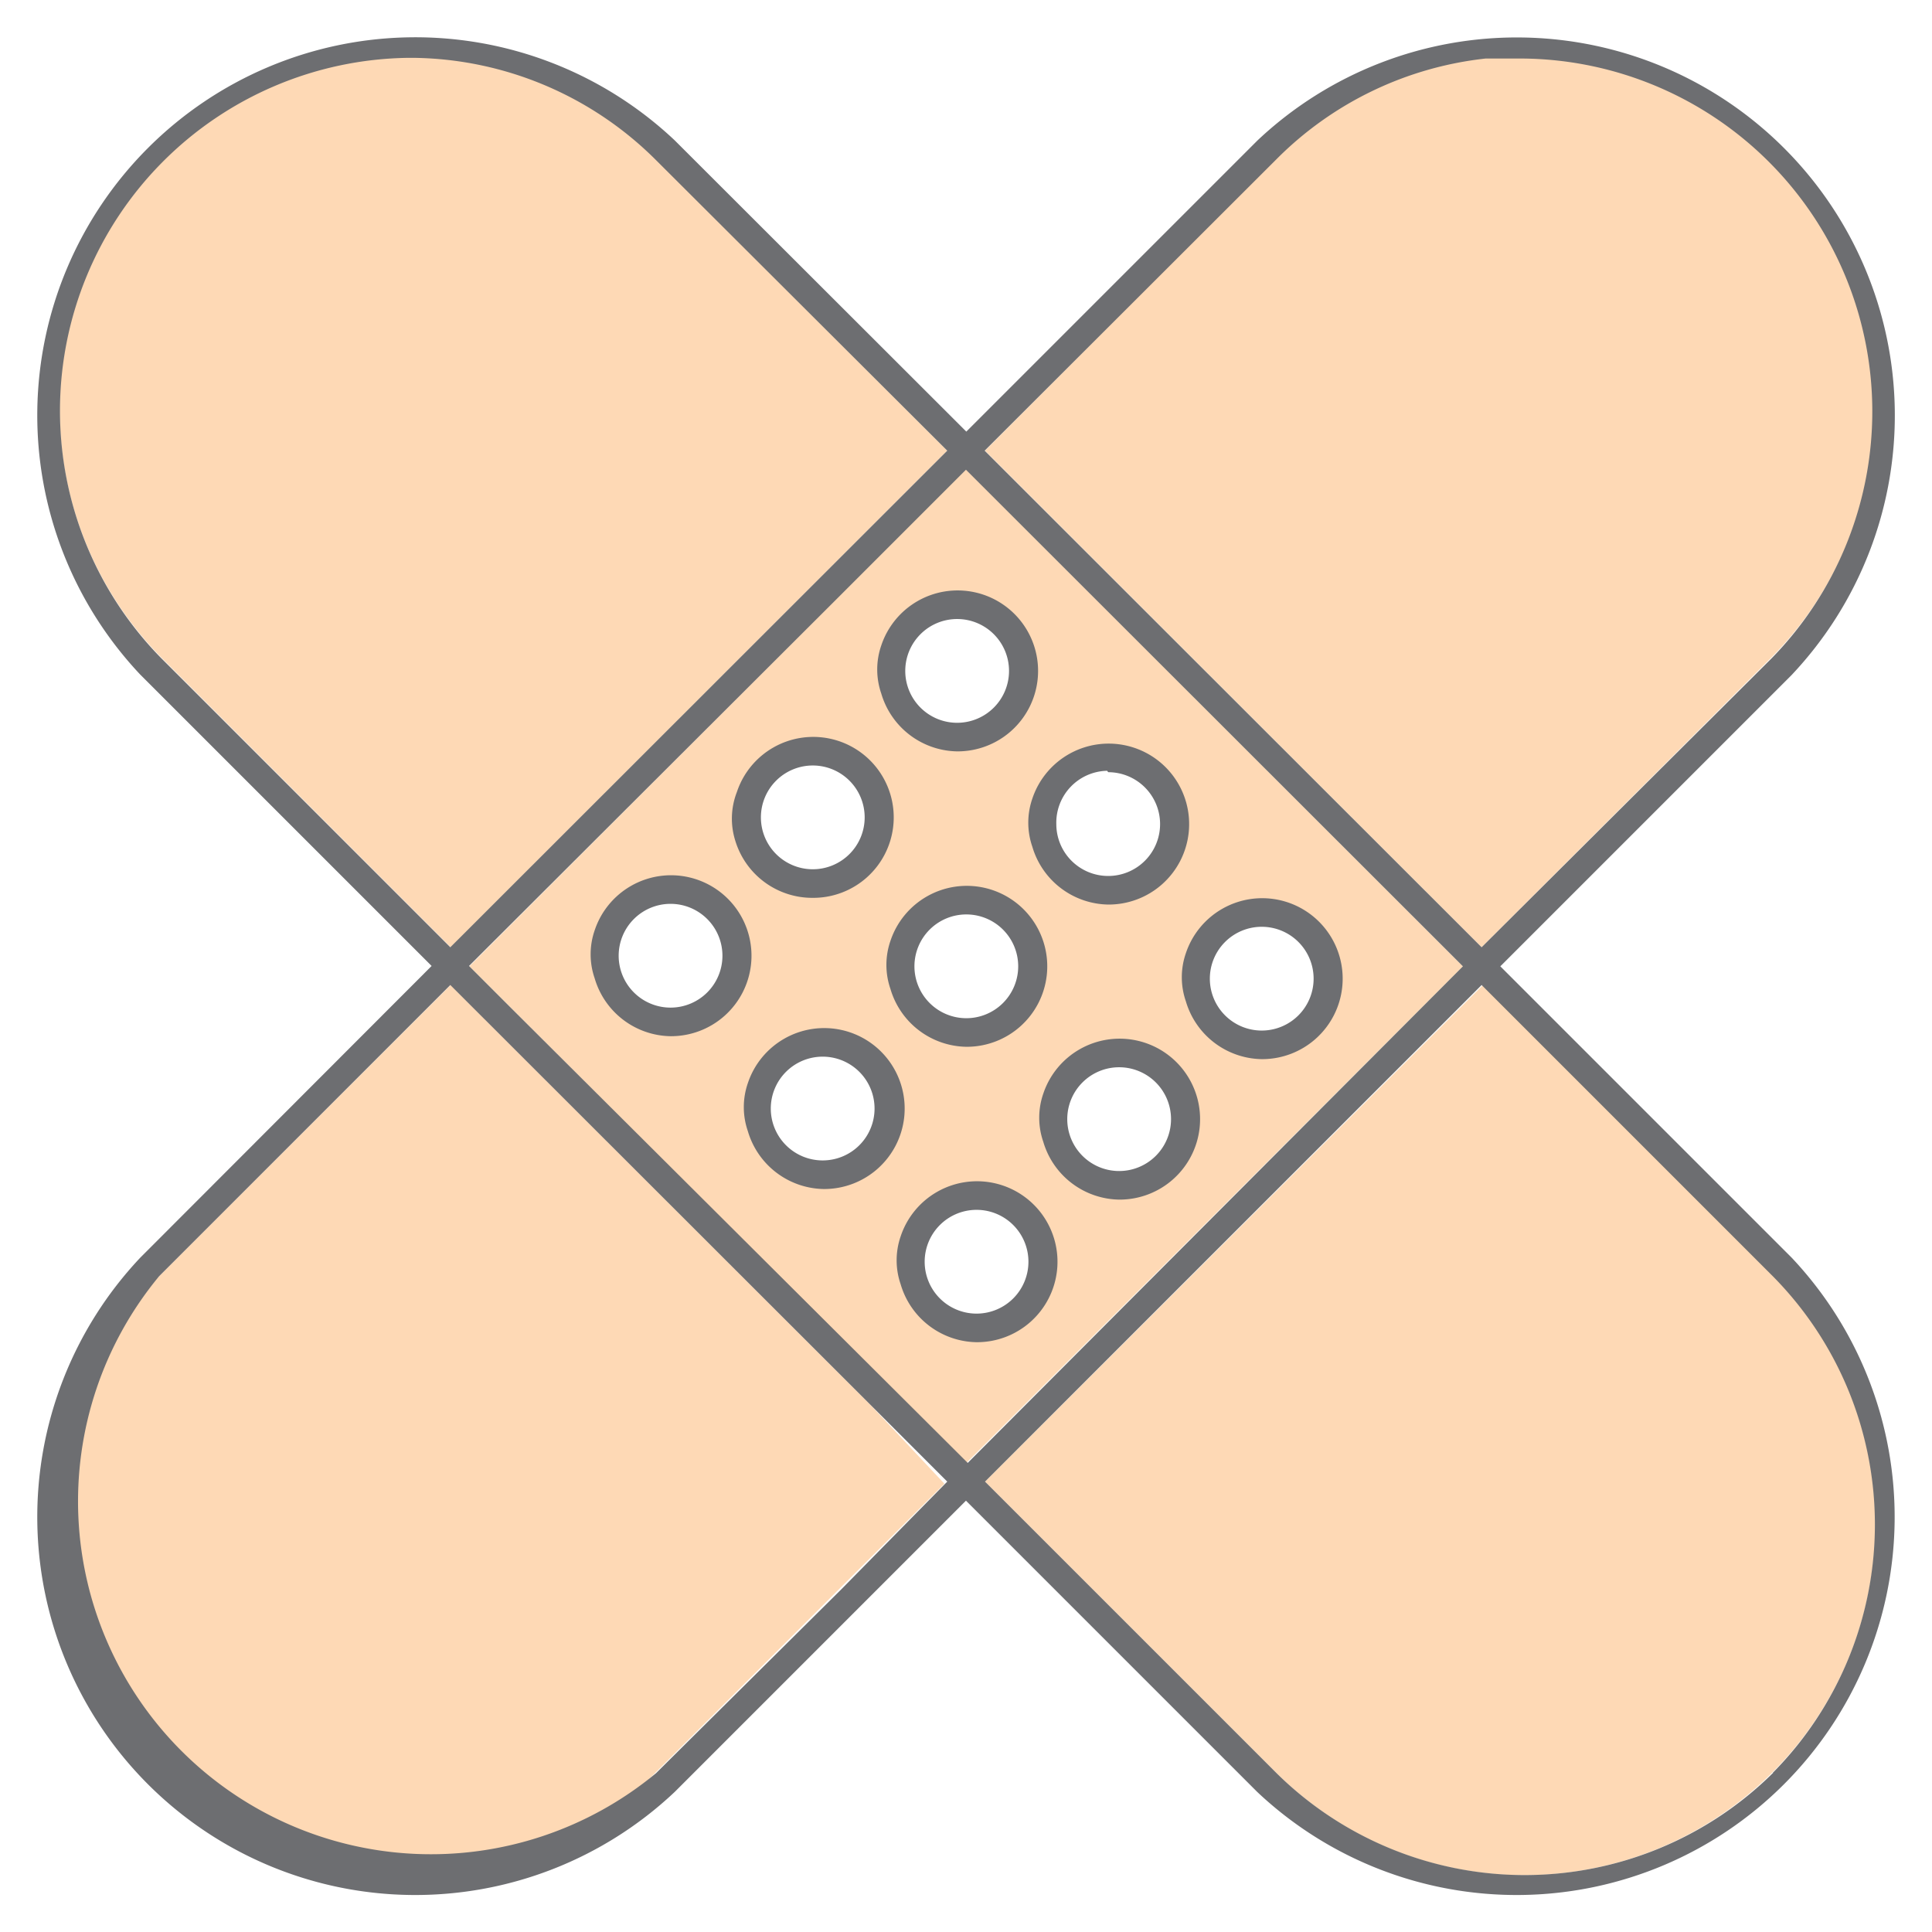 <svg xmlns="http://www.w3.org/2000/svg" viewBox="-0.839 -0.839 54.74 54.748"><title>Depositphotos_99540590_02</title><g data-name="Layer 2"><g data-name="Layer 1"><g data-name="Layer 2"><g data-name="ëÎÓÈ 1"><path fill="none" d="M11.92 27.07l-6.54 6.54 6.55-6.54h-.01z"/><path d="M8.43 52a9.8 9.8 0 0 0 4.16.09A9.84 9.84 0 0 1 8.43 52z" fill="none"/><path fill="none" d="M26 41.14l-3.04 3.05L26 41.14l-2.21-2.21L26 41.14z"/><path d="M10.71.76a10 10 0 0 0-9.54 7.12A10 10 0 0 1 10.71.76z" fill="none"/><path d="M26.84 37a2.06 2.06 0 0 0 .87-.19 2.07 2.07 0 0 1-.87.19z" fill="#6d6e71"/><path d="M30.56 23.85a1.34 1.34 0 1 0-1-.39 1.34 1.34 0 0 0 1 .39z" fill="none"/><path fill="none" d="M26.53 12.46l14.08 14.08-14.08-14.08z"/><path fill="none" d="M12.46 26.53v.01l10.37-10.39-10.37 10.38z"/><circle cx="26.53" cy="26.54" r="1.35" fill="none"/><path fill="none" d="M26.53 40.61L13.6 27.68l12.93 12.93z"/><circle cx="18.16" cy="26.23" r="1.35" fill="none"/><circle cx="22.19" cy="22.2" r="1.35" fill="none"/><path d="M22.5 29.22a1.35 1.35 0 0 0-.23 2.69h.23a1.35 1.35 0 0 0 0-2.69z" fill="none"/><path d="M24.88 18.17a1.34 1.34 0 0 0 1.33 1.35 1.35 1.35 0 1 0-1.35-1.35z" fill="none"/><path d="M49.39 17.75a10 10 0 0 0-7-17 10 10 0 0 1 7 17L41.14 26 27.07 11.93l8.25-8.25A9.89 9.89 0 0 1 41.25.82a9.87 9.87 0 0 0-5.94 2.85l-8.25 8.25L41.14 26z" fill="none"/><path d="M10.71.76a10 10 0 0 0-9.54 7.12A10 10 0 0 1 10.71.76z" fill="none"/><path d="M8.43 52a9.8 9.8 0 0 0 4.16.09A9.84 9.84 0 0 1 8.43 52z" fill="none"/><path fill="none" d="M26 41.14l-3.04 3.05L26 41.14l-2.21-2.21L26 41.14z"/><path fill="none" d="M11.92 27.07l-6.54 6.54 6.55-6.54h-.01z"/><path d="M26 11.93l-8.25-8.25A9.88 9.88 0 0 0 10.87.77a9.89 9.89 0 0 1 6.87 2.91L26 11.93 11.93 26l-8.21-8.2 8.2 8.2z" fill="none"/><path d="M26.84 37a2.06 2.06 0 0 0 .87-.19 2.07 2.07 0 0 1-.87.19z" fill="none"/><path d="M30.87 29.52a1.35 1.35 0 0 0 0 2.69 1.35 1.35 0 0 0 0-2.69z" fill="none"/><circle cx="26.84" cy="34.9" r="1.35" fill="none"/><path d="M42.35 52.31a9.85 9.85 0 0 1-7-2.92l-8.25-8.25 14-14.07 8.25 8.25a10 10 0 0 1 2 3 9.93 9.93 0 0 0-2-3l-8.25-8.25-14.04 14.07 8.25 8.25A9.94 9.94 0 0 0 51 47.27a10 10 0 0 1-8.65 5z" fill="none"/><circle cx="34.9" cy="26.84" r="1.35" fill="none"/><path d="M22.19 24.3a2.09 2.09 0 0 1-2-1.51 2.08 2.08 0 0 0 3.74.59 2.1 2.1 0 0 1-1.74.92z" fill="#6d6e71"/><path d="M21.72 32.51a2.07 2.07 0 0 1-.57-.36 2 2 0 0 0 .57.36z" fill="#6d6e71"/><path d="M22.5 28.47a2.1 2.1 0 0 0-2.1 2.1 2.06 2.06 0 0 0 .35 1.16A2.1 2.1 0 1 1 24 32a2.09 2.09 0 0 0-1.48-3.58z" fill="#6d6e71"/><path fill="#6d6e71" d="M22.5 32.66v-.37.37z"/><path d="M22.19 20.1a2.1 2.1 0 0 1 1.74.92 2.09 2.09 0 0 0-3.71.51 2.09 2.09 0 0 1 1.97-1.43z" fill="#6d6e71"/><path d="M32.66 22.5a2.07 2.07 0 0 0-.16-.81 2.08 2.08 0 0 1 .16.81z" fill="#6d6e71"/><path d="M27.07 24.52a2.09 2.09 0 0 1 .65 3.74 2.09 2.09 0 0 0-.65-3.74z" fill="#6d6e71"/><path d="M30.57 24.6a2.1 2.1 0 0 1-.76-.15 2.05 2.05 0 0 0 .76.15 2.08 2.08 0 0 0 1.77-1 2.09 2.09 0 0 1-1.77 1z" fill="#6d6e71"/><path d="M30 32.75a2 2 0 0 0 2.24-.28 2 2 0 0 1-2.24.28z" fill="#6d6e71"/><path d="M30.87 28.77a2.08 2.08 0 0 1 1.19.37 2.06 2.06 0 0 0-1.19-.38 2.11 2.11 0 0 0-2.1 2.1 2.07 2.07 0 0 0 .19.86 2.09 2.09 0 0 1 1.91-3z" fill="#6d6e71"/><path d="M34.9 24.74a2.1 2.1 0 0 0-2.1 2.1 2.06 2.06 0 0 0 .46 1.29 2.07 2.07 0 0 1-.46-1.29 2.1 2.1 0 0 1 4.19 0 2.07 2.07 0 0 1-.5 1.34 2.07 2.07 0 0 0 .51-1.34 2.1 2.1 0 0 0-2.1-2.1z" fill="#6d6e71"/><path d="M20.26 26.23a2.09 2.09 0 0 1-3.73 1.3 2.09 2.09 0 0 0 3.73-1.3 2.07 2.07 0 0 0-.16-.79 2.08 2.08 0 0 1 .16.79z" fill="#6d6e71"/><path d="M25.52 20.13a2.11 2.11 0 1 1 1.88-3.74 2.07 2.07 0 0 0-1.17-.39 2.1 2.1 0 0 0-1.49 3.58 2.05 2.05 0 0 0 .78.55z" fill="#6d6e71"/><path fill="#6d6e71" d="M26.22 20.26h.01v-.37l-.01.37z"/><path d="M26.53 12.46l-3.69 3.69-10.38 10.39 1.15 1.15 12.93 12.92 14.07-14.07zm4 7.95a2.1 2.1 0 0 1 1.92 1.26 2.07 2.07 0 0 1 .16.81 2.11 2.11 0 0 1-2.09 2.1 2.14 2.14 0 0 1-1.44-.58 2.1 2.1 0 0 1 1.48-3.58zm-1.93 6.13a2.1 2.1 0 1 1-2.35-2.07h.25a2.18 2.18 0 0 1 2.13 2.07zm-2.4-10.47a2.1 2.1 0 1 1 0 4.19 2.09 2.09 0 0 1-.71-.13 2.05 2.05 0 0 1-.78-.48 2.1 2.1 0 0 1 1.49-3.58zm-6 5.47a2.1 2.1 0 1 1 0 1.25 1.91 1.91 0 0 1 0-1.25zm-2.06 6.79a2.13 2.13 0 0 1-2.14-2.1 2.08 2.08 0 1 1 2.11 2.1zM24 32a2.09 2.09 0 0 1-1.48.61 2.09 2.09 0 0 1-.78-.15 2 2 0 0 1-.57-.36L21 32a2.12 2.12 0 0 1-.26-.32 2.06 2.06 0 0 1-.35-1.16A2.1 2.1 0 1 1 24 32zm3.72 4.76a2.06 2.06 0 0 1-.87.19 2.1 2.1 0 0 1-2-2.52 2.06 2.06 0 0 1 .08-.24V34a2.09 2.09 0 1 1 2.78 2.75zm4.5-4.33a2 2 0 0 1-2.24.28 2.09 2.09 0 0 1 .91-4 2.09 2.09 0 0 1 1.34 3.71zm2.7-3.54a2.09 2.09 0 0 1-1.64-.81 2.06 2.06 0 0 1-.46-1.29 2.1 2.1 0 1 1 4.2 0 2.13 2.13 0 0 1-2.1 2.09z" fill="#fed9b5"/><path d="M51.44 38.31a10 10 0 0 0-2-3l-8.25-8.25-14.12 14.08 8.25 8.25a9.95 9.95 0 0 0 16.12-11.08z" fill="#fed9b5"/><path d="M23.79 38.93L11.93 27.07l-6.55 6.54-1.71 1.71a10 10 0 0 0 7 17 10.1 10.1 0 0 0 1.88-.18 9.88 9.88 0 0 0 5.16-2.73l5.21-5.21 3-3z" fill="#fed9b5"/><path d="M26 11.93l-8.25-8.25A9.89 9.89 0 0 0 10.87.77h-.16a10 10 0 0 0-7 17L11.93 26z" fill="#fed9b5"/><path d="M27.07 11.93L41.14 26l8.25-8.25a10 10 0 0 0-7-17h-1.1a9.89 9.89 0 0 0-5.93 2.86z" fill="#fed9b5"/><path d="M49.92 34.79l-8.25-8.25 8.25-8.25A10.71 10.71 0 0 0 34.79 3.14l-8.25 8.25-8.26-8.25A10.71 10.71 0 0 0 3.14 18.28l8.25 8.25-8.25 8.26a10.71 10.71 0 0 0 15.14 15.14l8.25-8.25 8.25 8.25a10.71 10.71 0 0 0 15.14-15.14zM35.32 3.68A9.87 9.87 0 0 1 41.25.82h1.1a10 10 0 0 1 7 17L41.14 26 27.06 11.93zM3.72 17.8a10 10 0 0 1 7-17h.17a9.88 9.88 0 0 1 6.87 2.91L26 11.93 11.92 26zM23 44.19l-5.25 5.21A10 10 0 0 1 3.67 35.32l1.71-1.71 6.54-6.54 11.87 11.86L26 41.14zm3.58-3.58L13.6 27.68l-1.15-1.15 10.39-10.37 3.69-3.69 14.08 14.07zm22.82 8.78a10 10 0 0 1-14.08 0l-8.25-8.25 14.07-14.07 8.25 8.25a10 10 0 0 1 0 14.07z" fill="#6d6e71"/><path d="M22.19 24.6a2.28 2.28 0 1 0-2.15-3A2.08 2.08 0 0 0 20 23a2.28 2.28 0 0 0 2.19 1.6zm0-3.75a1.47 1.47 0 1 1-1.47 1.47 1.47 1.47 0 0 1 1.47-1.47z" fill="#6d6e71"/><path d="M26.28 20.45a2.28 2.28 0 1 0-2.15-3 2.08 2.08 0 0 0 0 1.36 2.28 2.28 0 0 0 2.15 1.64zm0-3.75a1.47 1.47 0 1 1-1.47 1.47 1.47 1.47 0 0 1 1.47-1.47z" fill="#6d6e71"/><path d="M18.16 28.52a2.28 2.28 0 1 0-2.15-3 2.08 2.08 0 0 0 0 1.36 2.28 2.28 0 0 0 2.15 1.64zm0-3.75a1.47 1.47 0 1 1-1.47 1.47 1.47 1.47 0 0 1 1.47-1.47z" fill="#6d6e71"/><path d="M34.91 29.17a2.28 2.28 0 1 0-2.15-3 2.08 2.08 0 0 0 0 1.36 2.28 2.28 0 0 0 2.15 1.64zm0-3.75a1.47 1.47 0 1 1-1.47 1.47 1.47 1.47 0 0 1 1.47-1.47z" fill="#6d6e71"/><path d="M26.54 28.82a2.28 2.28 0 1 0-2.15-3 2.08 2.08 0 0 0 0 1.36 2.28 2.28 0 0 0 2.15 1.64zm0-3.75a1.47 1.47 0 1 1-1.47 1.47 1.47 1.47 0 0 1 1.47-1.47z" fill="#6d6e71"/><path d="M30.56 24.79a2.28 2.28 0 1 0-2.15-3 2.08 2.08 0 0 0 0 1.36 2.28 2.28 0 0 0 2.15 1.64zm0-3.75a1.47 1.47 0 1 1-1.47 1.47A1.47 1.47 0 0 1 30.53 21z" fill="#6d6e71"/><path d="M30.87 33.15a2.28 2.28 0 1 0-2.15-3 2.08 2.08 0 0 0 0 1.36 2.28 2.28 0 0 0 2.15 1.64zm0-3.75a1.47 1.47 0 1 1-1.47 1.47 1.47 1.47 0 0 1 1.47-1.47z" fill="#6d6e71"/><path d="M22.5 32.85a2.28 2.28 0 1 0-2.15-3 2.08 2.08 0 0 0 0 1.36 2.28 2.28 0 0 0 2.15 1.64zm0-3.75a1.47 1.47 0 1 1-1.5 1.47 1.47 1.47 0 0 1 1.5-1.47z" fill="#6d6e71"/><path d="M26.83 37.19a2.28 2.28 0 1 0-2.15-3 2.08 2.08 0 0 0 0 1.36 2.28 2.28 0 0 0 2.15 1.64zm0-3.75a1.47 1.47 0 1 1-1.47 1.47 1.47 1.47 0 0 1 1.47-1.47z" fill="#6d6e71"/></g></g></g></g></svg>